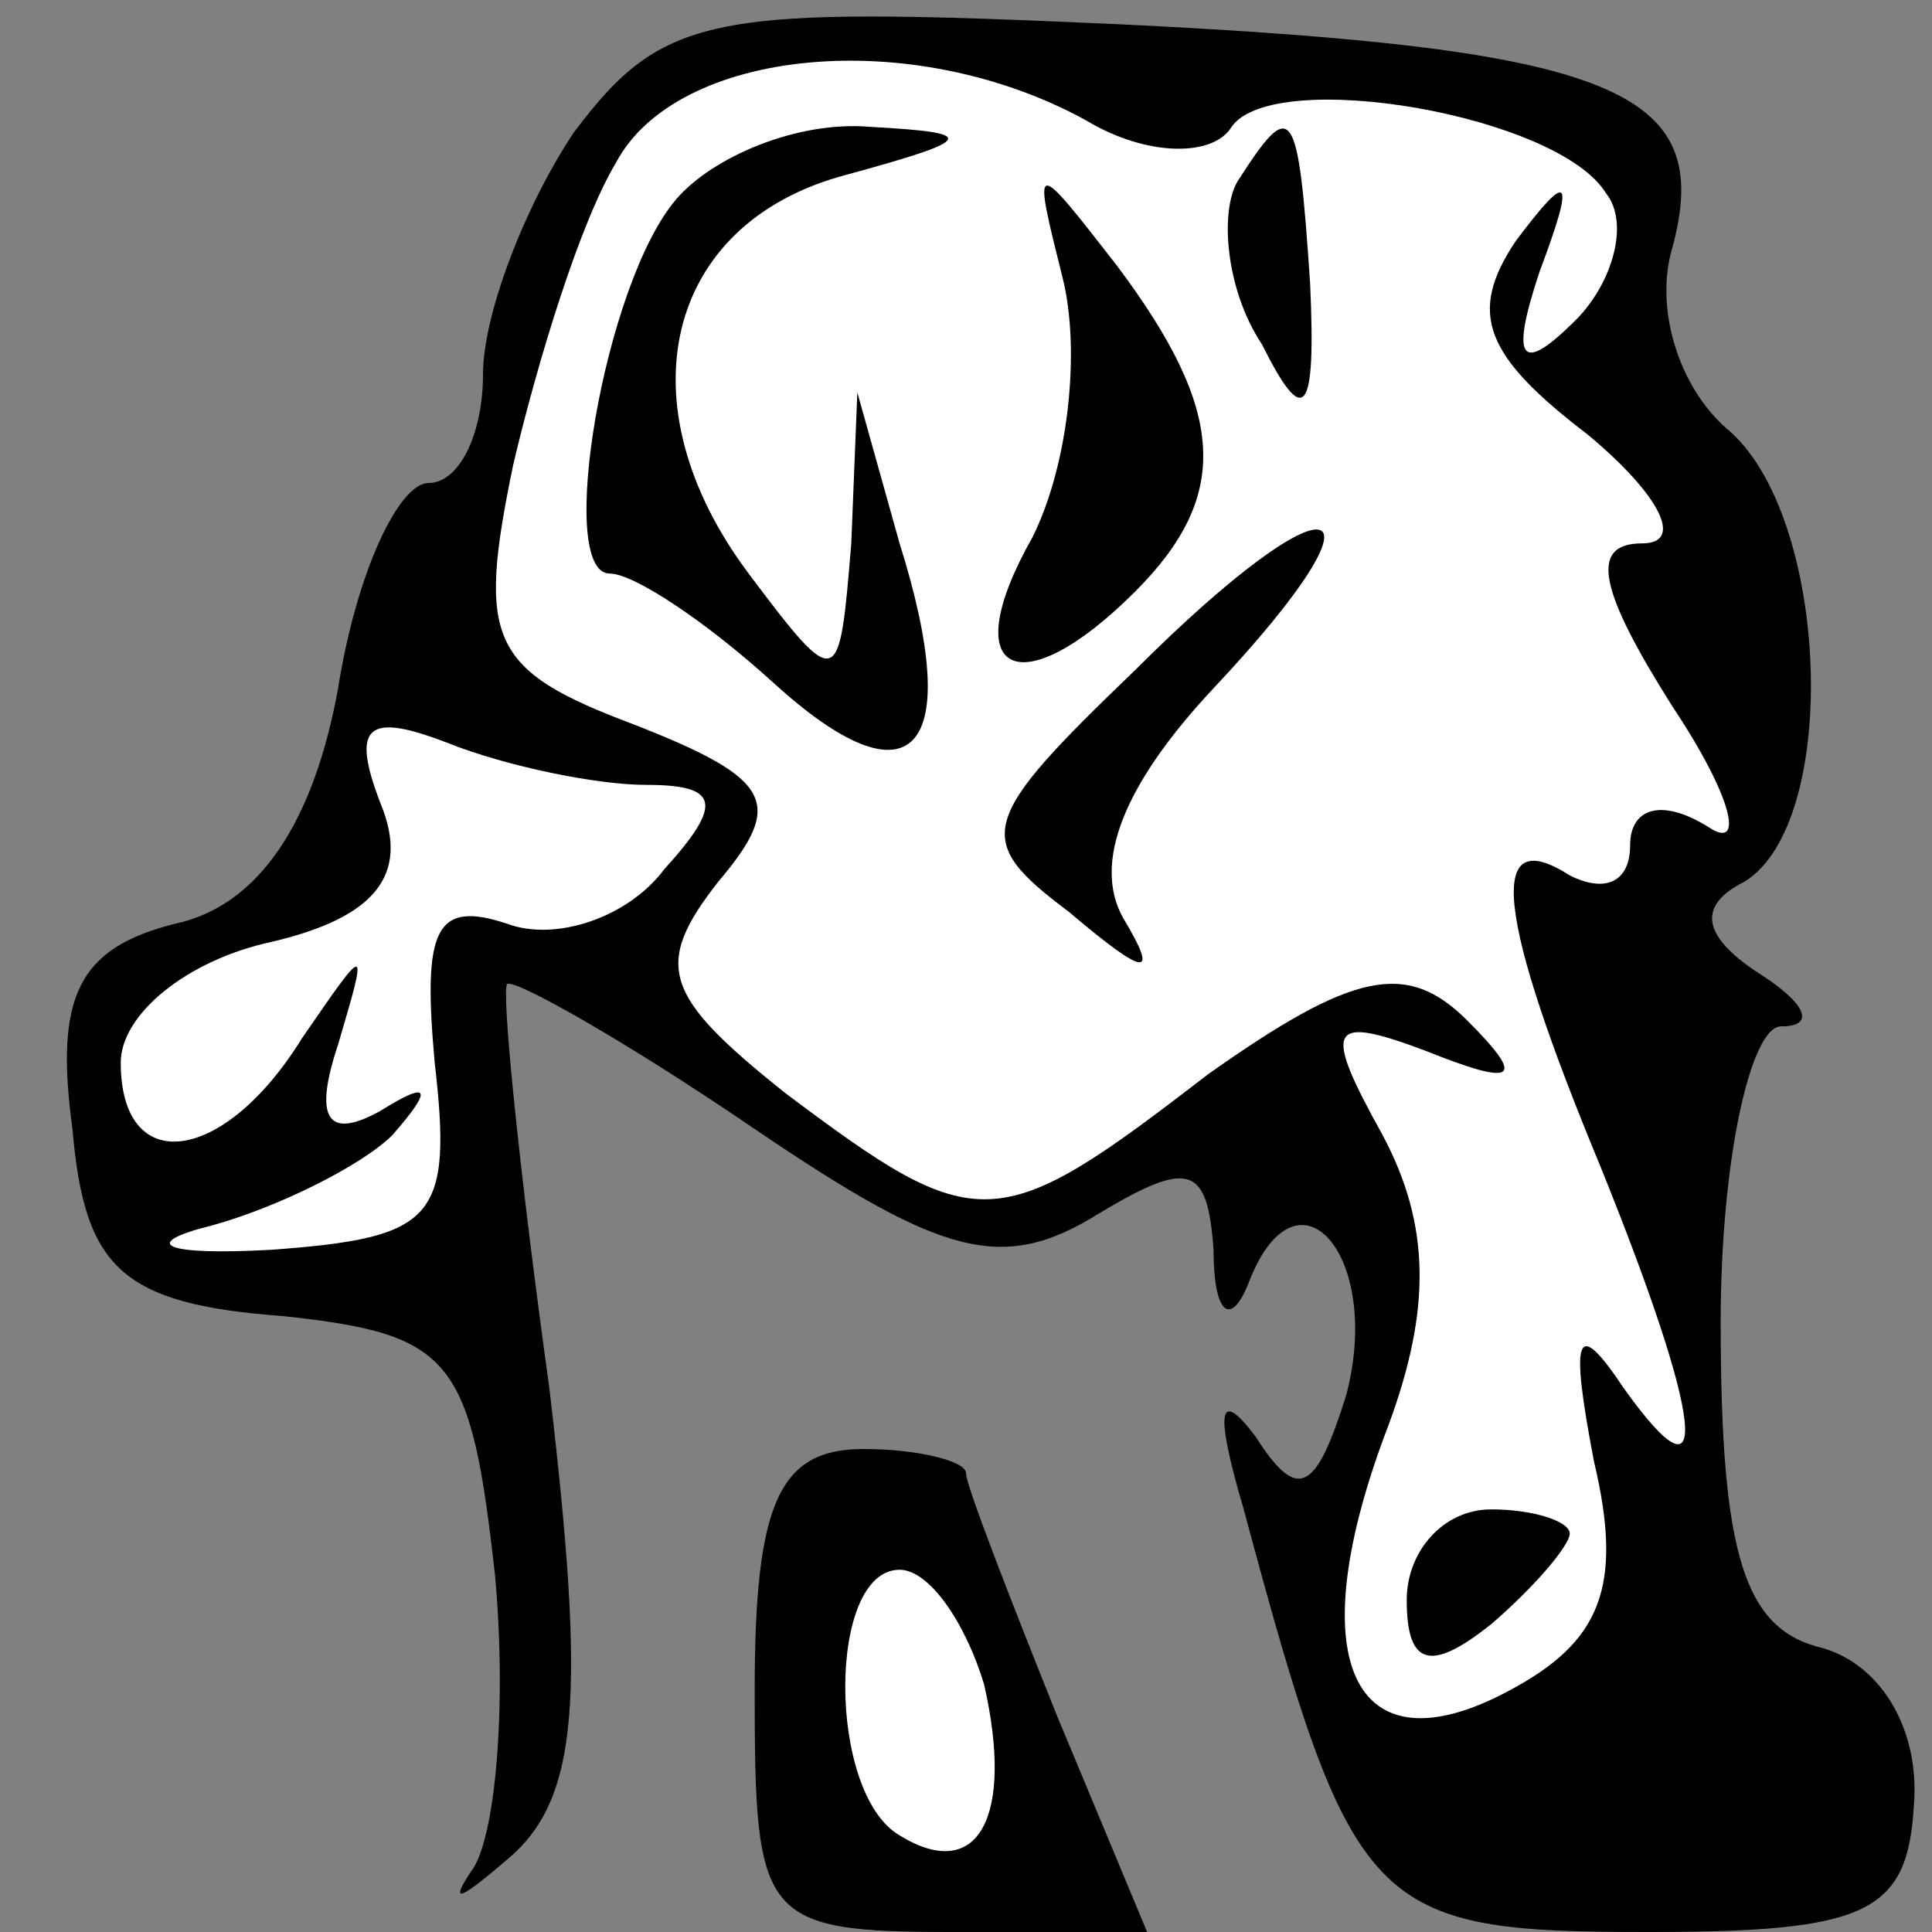 <?xml version="1.0" standalone="no"?>
<!DOCTYPE svg PUBLIC "-//W3C//DTD SVG 20010904//EN"
 "http://www.w3.org/TR/2001/REC-SVG-20010904/DTD/svg10.dtd">
<svg version="1.0" xmlns="http://www.w3.org/2000/svg"
 width="32pt" height="32pt" viewBox="0 0 32 32"
 preserveAspectRatio="xMidYMid meet">
<rect x="0" y="0" width="32" height="32" fill="#808080" stroke="none"/>
<g transform="translate(0,32) scale(0.1,-0.1)"
fill="#000000" stroke="none">
<path fill="#000000" stroke="none" d="M95 298 c-8 -12 -15 -30 -15 -40 0 -10
-4 -18 -9 -18 -5 0 -12 -15 -15 -34 -4 -22 -13 -36 -27 -39 -16 -4 -20 -12
-17 -34 2 -23 8 -29 35 -31 28 -3 31 -7 35 -43 2 -22 0 -44 -4 -49 -4 -6 -1
-4 6 2 12 10 13 27 7 78 -5 36 -8 66 -7 67 1 1 19 -9 41 -24 31 -21 41 -24 57
-14 15 9 18 8 19 -6 0 -11 3 -13 6 -5 8 20 22 4 16 -19 -5 -16 -8 -18 -15 -7
-6 8 -7 5 -2 -12 18 -67 21 -70 67 -70 36 0 43 3 44 21 1 12 -5 23 -15 26 -13
3 -17 15 -17 54 0 27 5 49 10 49 6 0 4 4 -4 9 -9 6 -10 11 -2 15 16 10 14 61
-3 75 -8 7 -12 20 -9 30 7 26 -9 33 -92 37 -67 3 -75 2 -90 -18z"/>
<path fill="#ffffff" stroke="none" d="M180 300 c10 -6 21 -6 24 -1 7 10 54 2
62 -11 4 -5 1 -15 -5 -21 -9 -9 -11 -7 -6 8 6 16 5 17 -4 5 -8 -12 -5 -19 12
-32 12 -10 16 -18 9 -18 -9 0 -7 -8 5 -27 10 -15 12 -24 6 -20 -8 5 -13 3 -13
-3 0 -6 -4 -8 -10 -5 -14 9 -12 -7 5 -48 17 -42 19 -58 4 -37 -8 12 -9 9 -5
-12 5 -21 1 -30 -14 -38 -26 -14 -35 5 -20 44 7 19 7 33 -1 48 -10 18 -9 20 7
14 15 -6 17 -5 7 5 -10 10 -19 8 -43 -9 -35 -27 -38 -27 -70 -3 -20 16 -22 21
-11 35 11 13 9 17 -14 26 -24 9 -26 14 -20 43 4 17 11 40 17 50 10 19 49 23
78 7z"/>
<path fill="#ffffff" stroke="none" d="M107 190 c12 0 13 -3 3 -14 -6 -8 -18
-12 -26 -9 -12 4 -14 -1 -12 -23 3 -26 0 -29 -27 -31 -18 -1 -22 1 -10 4 11 3
25 10 30 15 7 8 6 9 -2 4 -9 -5 -11 -1 -7 11 5 17 5 17 -6 1 -13 -21 -30 -23
-30 -4 0 8 11 17 25 20 17 4 23 11 18 23 -5 13 -2 15 11 10 10 -4 25 -7 33 -7z"/>
<path fill="#000000" stroke="none" d="M112 287 c-12 -14 -20 -62 -11 -62 4 0
16 -8 27 -18 23 -21 32 -12 21 23 l-7 25 -1 -25 c-2 -24 -2 -25 -17 -5 -21 28
-14 58 16 66 22 6 22 7 4 8 -12 1 -26 -5 -32 -12z"/>
<path fill="#000000" stroke="none" d="M205 290 c-3 -5 -2 -18 4 -27 7 -14 9
-12 8 10 -2 30 -3 31 -12 17z"/>
<path fill="#000000" stroke="none" d="M176 274 c3 -12 1 -31 -5 -43 -13 -23
-2 -28 17 -9 16 16 15 30 -3 54 -14 18 -14 18 -9 -2z"/>
<path fill="#000000" stroke="none" d="M188 209 c-26 -25 -27 -28 -11 -40 13
-11 15 -11 9 -1 -5 9 0 22 15 38 31 33 20 36 -13 3z"/>
<path fill="#000000" stroke="none" d="M233 55 c0 -11 4 -12 14 -4 7 6 13 13
13 15 0 2 -6 4 -13 4 -8 0 -14 -7 -14 -15z"/>
<path fill="#000000" stroke="none" d="M125 40 c0 -38 1 -40 33 -40 l32 0 -15
36 c-8 20 -15 38 -15 40 0 2 -8 4 -17 4 -14 0 -18 -9 -18 -40z"/>
<path fill="#ffffff" stroke="none" d="M163 41 c5 -22 -1 -33 -14 -25 -12 7
-12 44 0 44 5 0 11 -9 14 -19z"/>
</g>
</svg>
